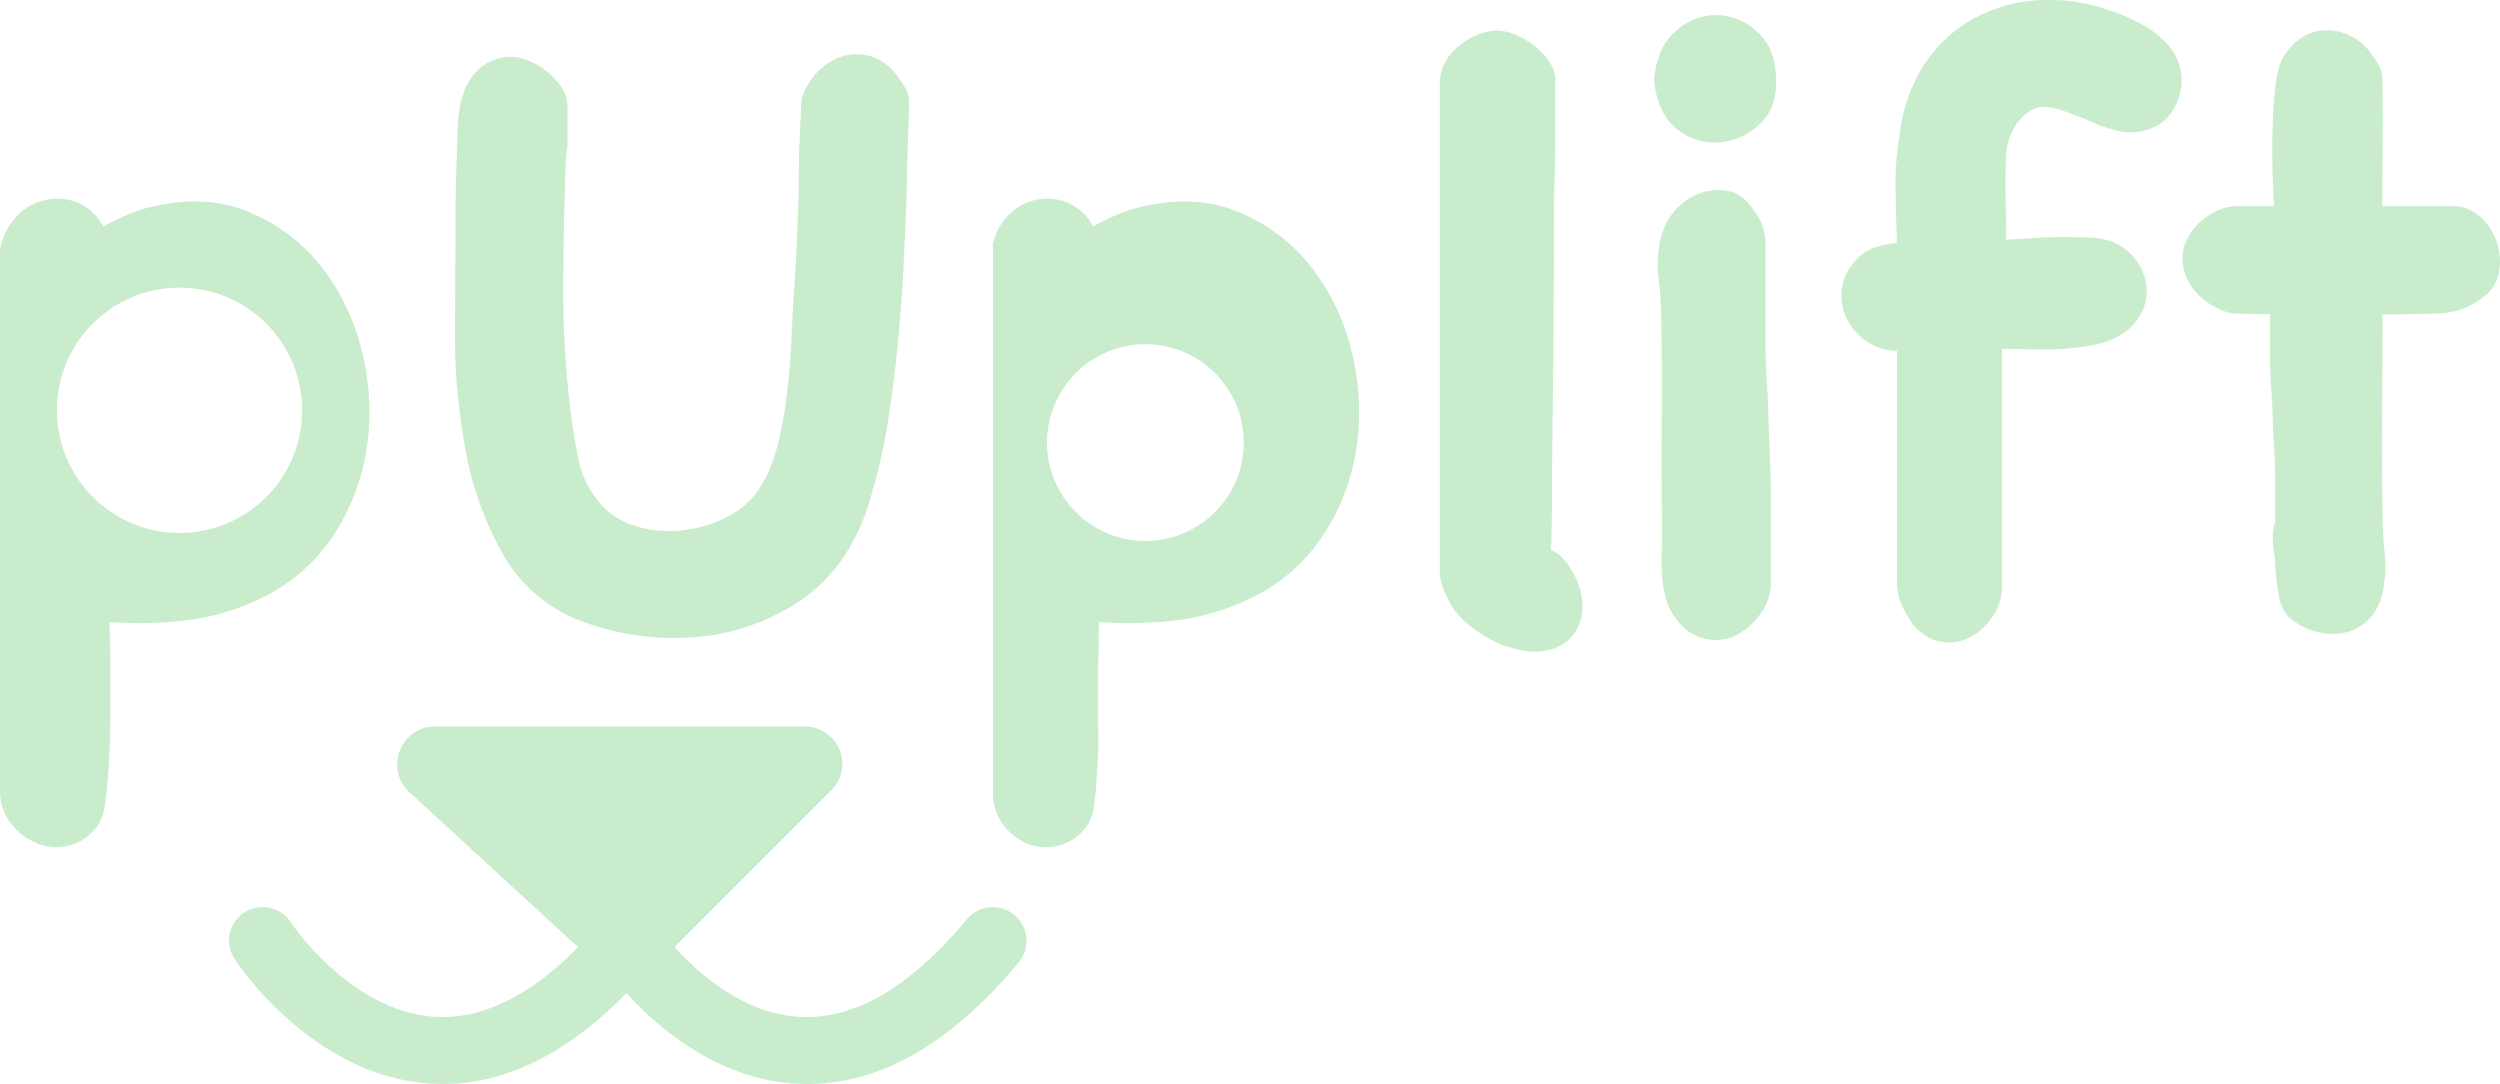 <svg id="Layer_1" data-name="Layer 1" xmlns="http://www.w3.org/2000/svg" viewBox="0 0 475.78 206.32"><defs><style>.cls-1{fill:#c9eccc;}</style></defs><title>logo-1-green</title><path class="cls-1" d="M180.51,31.8a12.62,12.62,0,0,1,3.3-5.58,11,11,0,0,1,5-2.88,9.24,9.24,0,0,1,5.5.34,10,10,0,0,1,4.82,4.06,11.76,11.76,0,0,1,1.27,2A5,5,0,0,1,201,32q0,1.86-.17,6.26t-0.25,9q-0.09,4.57-.25,8.12T200.14,59q-0.34,9.14-1.18,18.19t-2.37,18.19a121.17,121.17,0,0,1-3.22,13.12,38.91,38.91,0,0,1-5.08,10.66,31.45,31.45,0,0,1-8.12,8A40.62,40.62,0,0,1,168,132.66a34.62,34.62,0,0,1-6,1.18,56.19,56.19,0,0,1-6,.34A50.12,50.12,0,0,1,138.71,131a28.69,28.69,0,0,1-15.06-12.86,63.66,63.66,0,0,1-7.11-20.05,119,119,0,0,1-1.95-22.42q0.08-11.34.08-20,0-3.55.08-7.19T115,41.28q0-2.54.17-5.33a20.6,20.6,0,0,1,1-5.33,11.59,11.59,0,0,1,2.62-4.4,9.37,9.37,0,0,1,5-2.54,8.19,8.19,0,0,1,4,.34A12.84,12.84,0,0,1,131.6,26a13.07,13.07,0,0,1,3,3A7,7,0,0,1,136,32.82V40c0,0.85-.2,1.72-0.25,2.62s-0.17,2.09-.17,3.55c-0.23,7.45-.38,14.87-0.38,22.25a180.22,180.22,0,0,0,1.33,22.08c0.34,3,.84,6.21,1.51,9.48a18.51,18.51,0,0,0,4.06,8.46,14.14,14.14,0,0,0,7,4.48,22.07,22.07,0,0,0,8.8.76,24.53,24.53,0,0,0,8.46-2.54,15.68,15.68,0,0,0,6.18-5.42,26.91,26.91,0,0,0,3.38-8,72.76,72.76,0,0,0,1.78-9.48q0.59-4.91.85-9.73T179,69.71q0.34-4.74.51-8.12t0.34-8.12q0.17-3.55.17-7.11t0.17-7.11Z" transform="translate(-28 -12.76)"/><path class="cls-1" d="M324.68,118.28a14,14,0,0,1,3.13,4.32,13,13,0,0,1,1.35,5.25,9.32,9.32,0,0,1-1.18,4.91,8,8,0,0,1-4.48,3.47,11.49,11.49,0,0,1-5.58.34,20.43,20.43,0,0,1-6-2,23.47,23.47,0,0,1-5.25-3.64,12.87,12.87,0,0,1-3.3-4.65,8.58,8.58,0,0,1-.85-1.95,19.89,19.89,0,0,1-.51-1.95V28.42a9,9,0,0,1,3.3-6.6A12.57,12.57,0,0,1,312,18.6a8.93,8.93,0,0,1,3.72.51,13.64,13.64,0,0,1,3.68,1.95,13.26,13.26,0,0,1,3.15,3A7,7,0,0,1,324,27.57V39.25c0,4.85-.31,10.15-0.25,15.91s-0.08,11.71-.08,17.85-0.11,12-.17,17.68-0.13,10.8-.13,15.48-0.08,8.43-.19,11.25Z" transform="translate(-28 -12.76)"/><path class="cls-1" d="M342.79,27.74q0.67-6.26,4.32-9.22a11.16,11.16,0,0,1,15.23.25q3.47,3,3.64,8.63,0.34,5.76-3,8.88a12.52,12.52,0,0,1-7.53,3.55,11.25,11.25,0,0,1-8-2.28q-3.72-2.71-4.57-8.63ZM365,124a9.81,9.81,0,0,1-2.3,6,12.25,12.25,0,0,1-4.62,3.81,8.77,8.77,0,0,1-5.65.51,9.49,9.49,0,0,1-5.41-3.72,10.55,10.55,0,0,1-1.94-3.81,22.11,22.11,0,0,1-.76-4.4,40.4,40.4,0,0,1-.08-4.57q0.08-2.28.09-4.15-0.17-10-.08-19.8t-0.08-19.8a67.5,67.5,0,0,0-.51-8.21,22.35,22.35,0,0,1,.51-8.21,12.1,12.1,0,0,1,3-5.25,11.42,11.42,0,0,1,4.74-3,9.82,9.82,0,0,1,5.42-.17c1.86,0.45,3.07,1.64,4.43,3.55A10.17,10.17,0,0,1,364,59.47V79c0,3.84.39,7.62,0.5,11.34,0.11,5.42.5,10.83,0.5,16.25V124Z" transform="translate(-28 -12.76)"/><path class="cls-1" d="M406.7,130.8a10.94,10.94,0,0,1-4.87,3.72,8.6,8.6,0,0,1-5.82,0,9.28,9.28,0,0,1-5-4.57,13.55,13.55,0,0,1-1.41-2.88,9.67,9.67,0,0,1-.56-3V79.52a10.26,10.26,0,0,1-5.76-1.78,11,11,0,0,1-3.85-4.4,9.94,9.94,0,0,1-.91-5.58,9.6,9.6,0,0,1,2.72-5.5,8.21,8.21,0,0,1,3.64-2.45A19.39,19.39,0,0,1,389,59q-0.17-5.24-.25-10.32a55.64,55.64,0,0,1,.76-10.15A31.16,31.16,0,0,1,394.24,25a26.36,26.36,0,0,1,9.22-8.63,29.55,29.55,0,0,1,12.27-3.55,34.57,34.57,0,0,1,14,2,35.83,35.83,0,0,1,5.84,2.54,19.58,19.58,0,0,1,5,3.89,10.2,10.2,0,0,1,2.2,4,9.71,9.71,0,0,1,.25,4.57,11.51,11.51,0,0,1-1.69,4.23,7.94,7.94,0,0,1-3.64,3,10.36,10.36,0,0,1-6.35.68,26,26,0,0,1-6.18-2.2q-1.86-.67-3.55-1.35a18.71,18.71,0,0,0-3.55-1,5,5,0,0,0-3.38.51,8.48,8.48,0,0,0-2.62,2.28,11.39,11.39,0,0,0-2.28,6.68q-0.17,3.89-.08,7.87t0.08,7.87l5.42-.34q2.88-.17,5.67-0.17T426.05,58a13.83,13.83,0,0,1,3.72.68,10,10,0,0,1,4.4,3.13,10.78,10.78,0,0,1,2.2,4.57,9,9,0,0,1-.42,5,9.91,9.91,0,0,1-3.3,4.4,13.13,13.13,0,0,1-5.08,2.37,40.46,40.46,0,0,1-6.09.93,66,66,0,0,1-6.67.17c-2-.06-3.82-0.08-5.82-0.08v45.18A10,10,0,0,1,406.7,130.8Z" transform="translate(-28 -12.76)"/><path class="cls-1" d="M452.76,72.42a13.75,13.75,0,0,1-5.65-2.88,10.34,10.34,0,0,1-3.29-4.74,8.6,8.6,0,0,1,0-5.58A10.81,10.81,0,0,1,448,54a9.93,9.93,0,0,1,6.12-2h6.6c0-1-.06-2.54-0.17-5.19s-0.14-5.57-.08-8.73,0.25-6.18.59-9.06,1-4.88,1.86-6q3.38-4.74,8.38-4.49a10.38,10.38,0,0,1,8.21,4.82,11.76,11.76,0,0,1,1.27,2,5,5,0,0,1,.59,2.2c0.11,4.06.14,8.15,0.08,12.21S481.39,48,481.39,52h13.37A7.44,7.44,0,0,1,500,54a11.43,11.43,0,0,1,3.13,4.72,11.71,11.71,0,0,1,.51,5.58A7.42,7.42,0,0,1,501,69,14.57,14.57,0,0,1,492,72.42q-5.16.17-10.58,0.17,0,9.31-.08,18.61t0.08,18.62q0,4.06.42,8.29a22.94,22.94,0,0,1-.59,8.12,9.66,9.66,0,0,1-2.88,4.82,9.11,9.11,0,0,1-4.57,2.2,12,12,0,0,1-5.25-.34,13.3,13.3,0,0,1-5.08-2.79,8,8,0,0,1-1.78-4.06A40.46,40.46,0,0,1,461,120c-0.11-2.48-1-5.13,0-8v-8.8c0-3.61-.44-7.36-0.5-11.25s-0.5-7.59-.5-11.08V72.58Z" transform="translate(-28 -12.76)"/><path class="cls-1" d="M96.74,79.1a41.41,41.41,0,0,0-8-16.08,33.56,33.56,0,0,0-14-10.15q-8.38-3.3-19.21-.42A30.64,30.64,0,0,0,51.38,54q-1.86.85-3.73,1.86a9.62,9.62,0,0,0-4.24-4.23,10,10,0,0,0-5.68-1A10.86,10.86,0,0,0,32.13,53a12,12,0,0,0-3.86,6.18l-0.27,1V163.29a9.86,9.86,0,0,0,2.22,6.35,12.06,12.06,0,0,0,5.09,3.72,9.74,9.74,0,0,0,6.09.25,9.46,9.46,0,0,0,5.41-4.06,10.75,10.75,0,0,0,1.27-4.48q0.42-3.3.67-7.53c0.17-2.82.25-5.75,0.25-8.8v-8.46c0-2.6,0-4.74-.08-6.43s-0.08-2.6-.08-2.71a77.09,77.09,0,0,0,14-.25,44.53,44.53,0,0,0,13.45-3.64,34.07,34.07,0,0,0,15.06-12.44,41.64,41.64,0,0,0,6.52-17.26A47.48,47.48,0,0,0,96.74,79.1ZM62.18,114.18A23.34,23.34,0,1,1,85.51,90.84,23.34,23.34,0,0,1,62.18,114.18Z" transform="translate(-28 -12.76)"/><path class="cls-1" d="M285.09,79.1a41.41,41.41,0,0,0-8-16.08,33.55,33.55,0,0,0-14-10.15q-8.38-3.3-19.21-.42A30.56,30.56,0,0,0,239.74,54c-1.24.57-2.48,1.18-3.72,1.86a9.58,9.58,0,0,0-4.22-4.23,9.84,9.84,0,0,0-5.64-1A10.61,10.61,0,0,0,220.64,53a11.82,11.82,0,0,0-3.7,6.18l0.06,1V163.29a9.64,9.64,0,0,0,1.88,6.35,11.15,11.15,0,0,0,4.76,3.72,9.71,9.71,0,0,0,6.08.25,9.42,9.42,0,0,0,5.39-4.06,10.88,10.88,0,0,0,1.22-4.48c0.28-2.2.42-4.71,0.59-7.53s0.07-5.75.07-8.8v-8.46c0-2.6.15-4.74,0.1-6.43a17.21,17.21,0,0,1,.1-2.71,77.08,77.08,0,0,0,14-.25,44.53,44.53,0,0,0,13.45-3.64,34.07,34.07,0,0,0,15.06-12.44,41.63,41.63,0,0,0,6.52-17.26A47.48,47.48,0,0,0,285.09,79.1ZM246,115.71A18.72,18.72,0,1,1,264.7,97,18.72,18.72,0,0,1,246,115.71Z" transform="translate(-28 -12.76)"/><path class="cls-1" d="M221,186.87a6.38,6.38,0,0,0-9,.84c-10.68,12.89-21.37,19.13-31.78,18.57-10.67-.58-19.23-8.17-23.84-13.3l29.7-29.7a7,7,0,0,0,1.66-7.95,7.32,7.32,0,0,0-7.07-4.33H111.29a7.24,7.24,0,0,0-5.2,12.69L138,193c-9.11,9.33-18.21,13.76-27.1,13.27-16.13-.88-27.47-17.82-27.57-18a6.38,6.38,0,1,0-10.69,7c0.6,0.91,14.87,22.42,37.47,23.72q1.08,0.06,2.16.06c12,0,23.75-5.8,34.95-17.29,6.12,6.73,17.41,16.39,32.31,17.24,0.72,0,1.43.06,2.15,0.06,13.95,0,27.48-7.8,40.25-23.22A6.38,6.38,0,0,0,221,186.87Z" transform="translate(-28 -12.76)"/></svg>